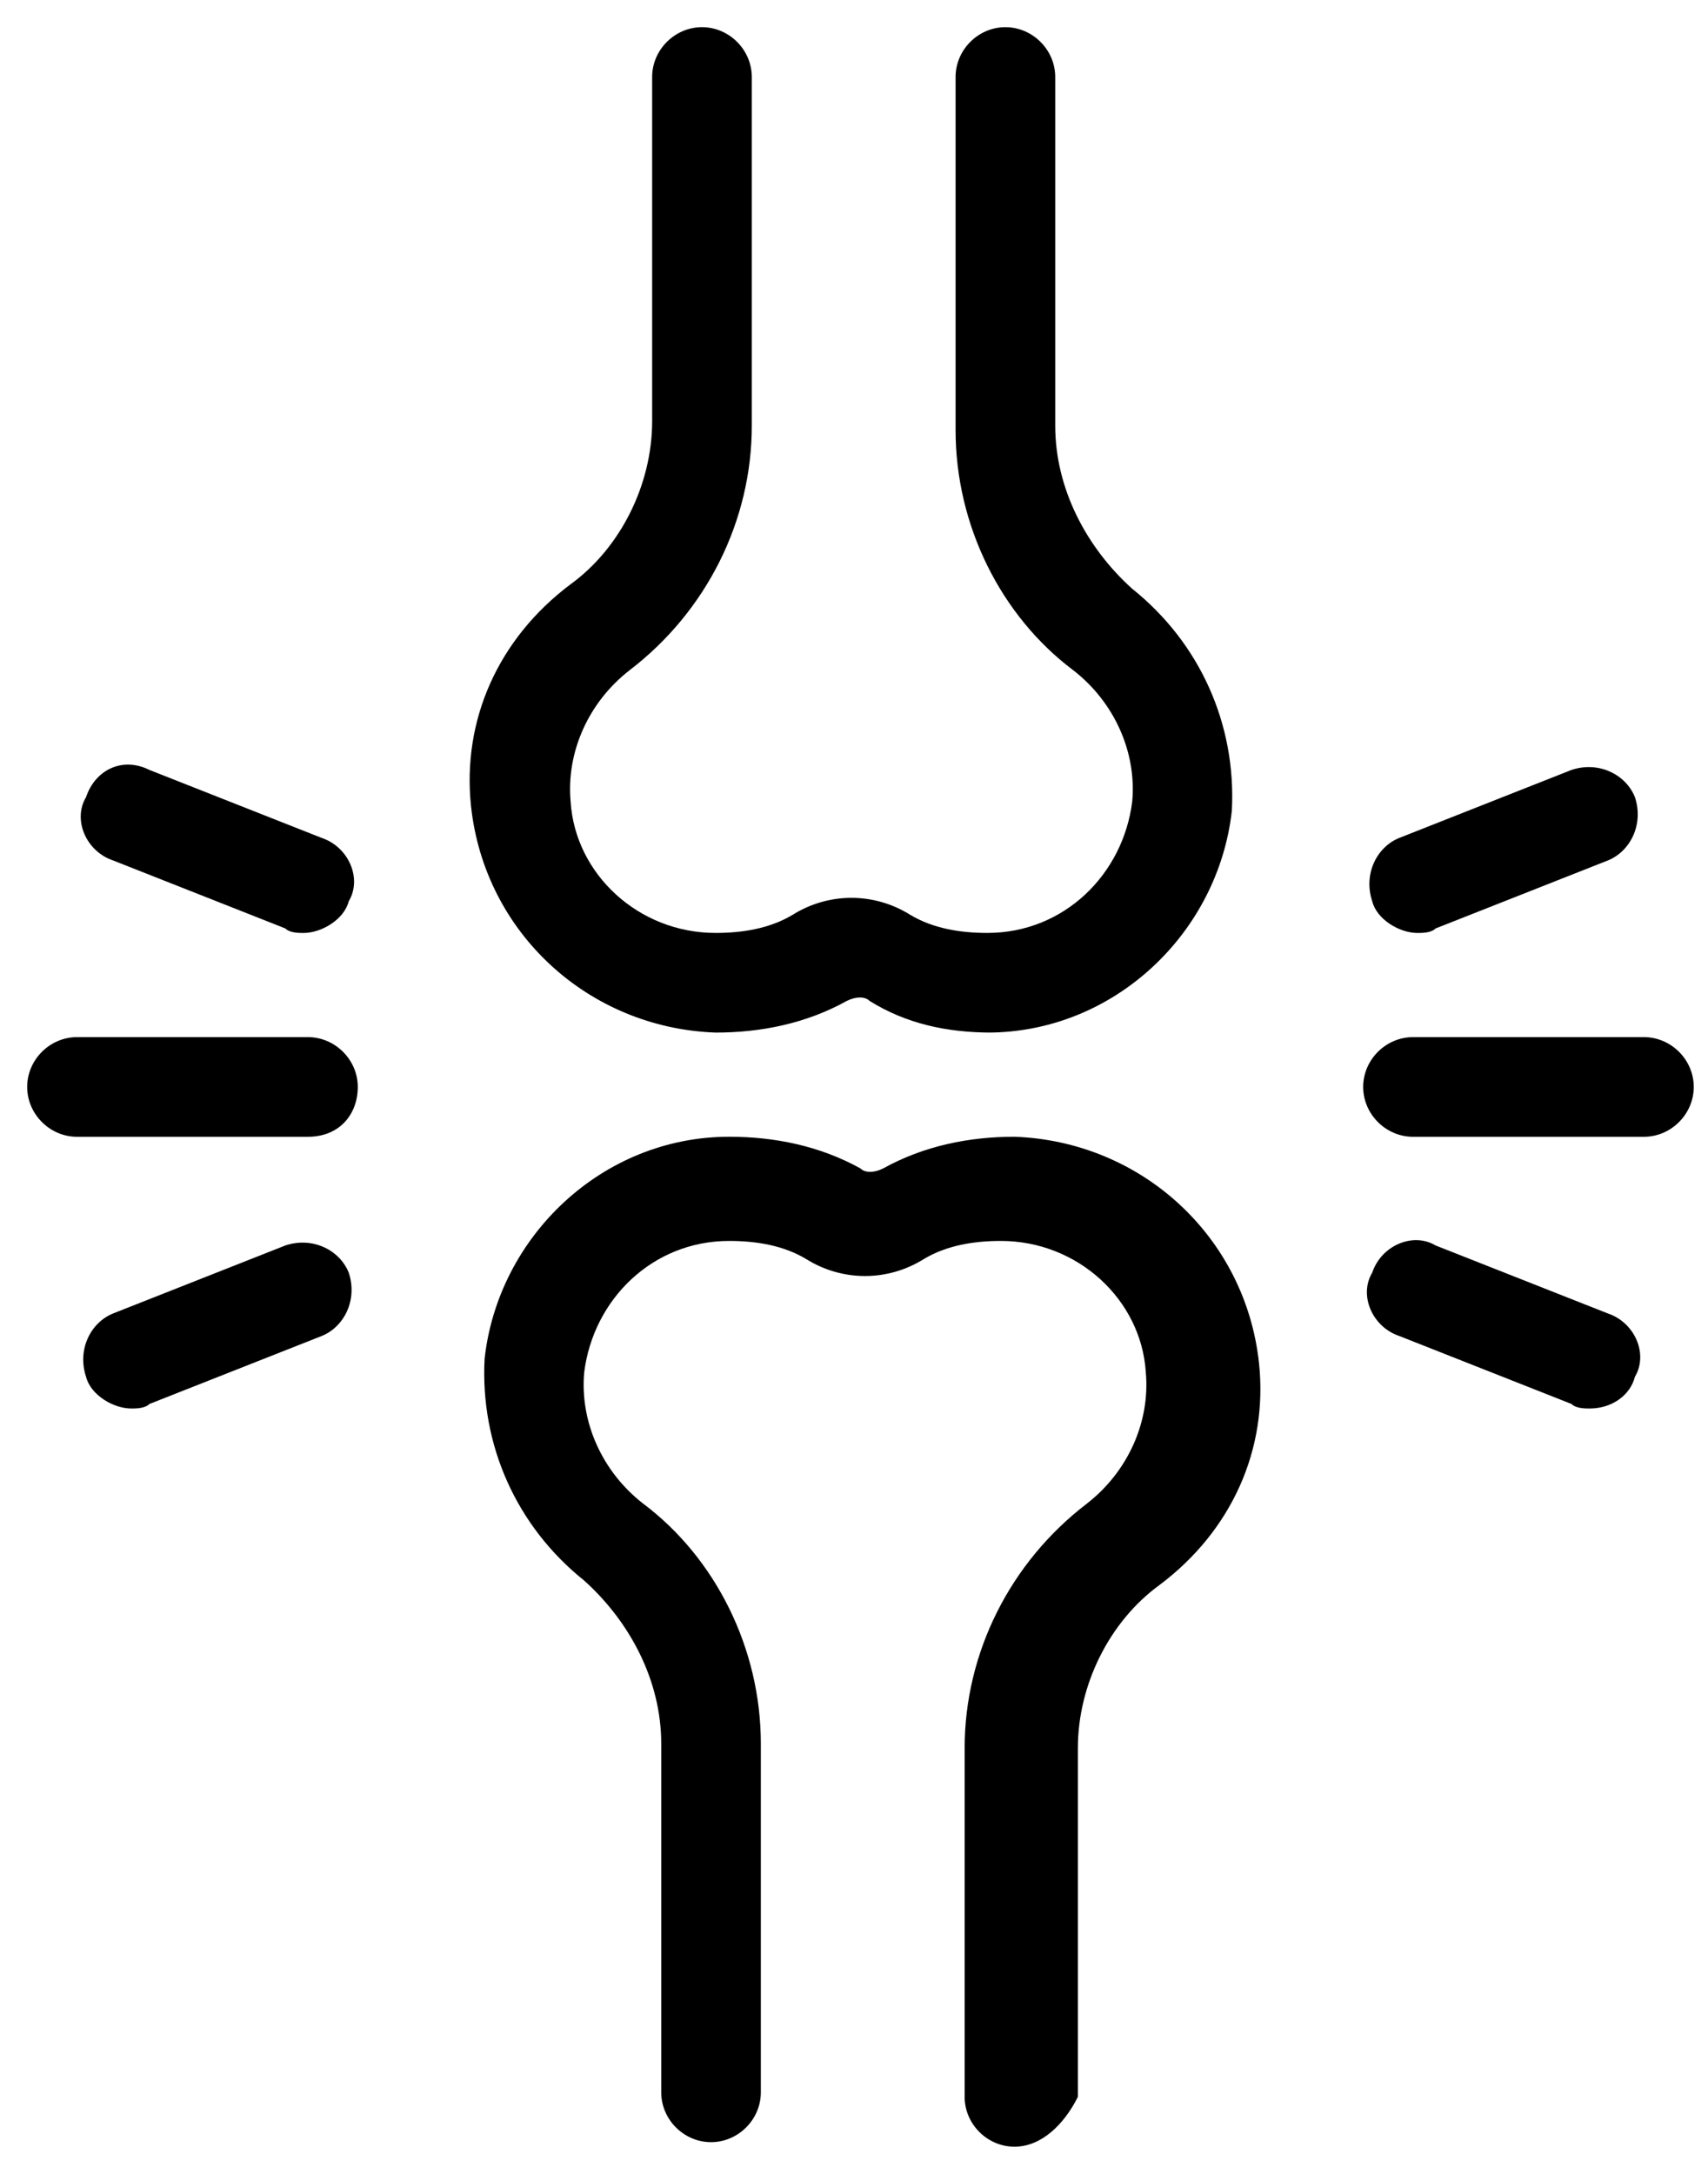 <?xml version="1.0" encoding="UTF-8"?>
<svg width="44px" height="56px" viewBox="0 0 44 56" version="1.1" xmlns="http://www.w3.org/2000/svg" xmlns:xlink="http://www.w3.org/1999/xlink">
  
    <defs></defs>
    <g  stroke="none" stroke-width="1" fill="none" fill-rule="evenodd">
        <g  transform="translate(-1123, -1116)" fill="#000" fill-rule="nonzero">
            <g  transform="translate(240, 397)">
                <g  transform="translate(746, 658)">
                    <g  transform="translate(137, 61)">
                        <g transform="translate(11.667, 0)">
                            <path d="M14.467,55.3 C13.767,55.3 13.183,54.717 13.183,54.017 L13.183,45.033 C13.183,42.583 14.35,40.25 16.333,38.733 C17.383,37.917 17.967,36.633 17.85,35.35 C17.733,33.483 16.1,31.967 14.117,31.967 C13.417,31.967 12.717,32.083 12.133,32.433 C11.2,33.017 10.033,33.017 9.1,32.433 C8.517,32.083 7.817,31.967 7.117,31.967 C5.133,31.967 3.617,33.483 3.383,35.35 C3.267,36.633 3.85,37.917 4.9,38.733 C6.767,40.133 7.933,42.467 7.933,44.917 L7.933,53.9 C7.933,54.6 7.35,55.183 6.65,55.183 C5.95,55.183 5.367,54.6 5.367,53.9 L5.367,44.917 C5.367,43.283 4.55,41.767 3.383,40.717 C1.633,39.317 0.7,37.217 0.817,35 C1.167,31.85 3.85,29.283 7.117,29.283 C8.283,29.283 9.45,29.517 10.5,30.1 C10.617,30.217 10.85,30.217 11.083,30.1 C12.133,29.517 13.3,29.283 14.467,29.283 C17.733,29.4 20.417,31.85 20.767,35.117 C21,37.333 20.067,39.433 18.2,40.833 C16.917,41.767 16.1,43.4 16.1,45.033 L16.1,54.017 C15.75,54.717 15.167,55.3 14.467,55.3 Z" id="Shape"></path>
                            <path d="M13.883,26.6 C12.717,26.6 11.667,26.367 10.733,25.783 C10.617,25.667 10.383,25.667 10.15,25.783 C9.1,26.367 7.933,26.6 6.767,26.6 C3.5,26.483 0.817,24.033 0.467,20.767 C0.233,18.55 1.167,16.45 3.033,15.05 C4.317,14.117 5.133,12.483 5.133,10.85 L5.133,1.983 C5.133,1.283 5.717,0.7 6.417,0.7 C7.117,0.7 7.7,1.283 7.7,1.983 L7.7,10.967 C7.7,13.417 6.533,15.75 4.55,17.267 C3.5,18.083 2.917,19.367 3.033,20.65 C3.15,22.517 4.783,24.033 6.767,24.033 C7.467,24.033 8.167,23.917 8.75,23.567 C9.683,22.983 10.85,22.983 11.783,23.567 C12.367,23.917 13.067,24.033 13.767,24.033 C15.75,24.033 17.267,22.517 17.5,20.65 C17.617,19.367 17.033,18.083 15.983,17.267 C14.117,15.867 12.95,13.533 12.95,11.083 L12.95,1.983 C12.95,1.283 13.533,0.7 14.233,0.7 C14.933,0.7 15.517,1.283 15.517,1.983 L15.517,10.967 C15.517,12.6 16.333,14.117 17.5,15.167 C19.25,16.567 20.183,18.667 20.067,20.883 C19.717,24.033 17.033,26.6 13.767,26.6 C14.117,26.6 14,26.6 13.883,26.6 Z" id="Shape"></path>
                        </g>
                        <g  transform="translate(0, 18.667)">
                            <g transform="translate(35, 0)" >
                                <path d="M7.35,10.617 L1.4,10.617 C0.7,10.617 0.117,10.033 0.117,9.333 C0.117,8.633 0.7,8.05 1.4,8.05 L7.35,8.05 C8.05,8.05 8.633,8.633 8.633,9.333 C8.633,10.033 8.05,10.617 7.35,10.617 Z"></path>
                                <g>
                                    <path d="M1.517,5.367 C1.05,5.367 0.467,5.017 0.35,4.55 C0.117,3.85 0.467,3.15 1.05,2.917 L5.483,1.167 C6.183,0.933 6.883,1.283 7.117,1.867 C7.35,2.567 7,3.267 6.417,3.5 L1.983,5.25 C1.867,5.367 1.633,5.367 1.517,5.367 Z"></path>
                                    <path d="M5.95,17.617 C5.833,17.617 5.6,17.617 5.483,17.5 L1.05,15.75 C0.35,15.517 8.65973959e-15,14.7 0.35,14.117 C0.583,13.417 1.4,13.067 1.983,13.417 L6.417,15.167 C7.117,15.4 7.467,16.217 7.117,16.8 C7,17.267 6.533,17.617 5.95,17.617 Z"></path>
                                </g>
                            </g>
                            <g >
                                <path d="M7.933,10.617 L1.983,10.617 C1.283,10.617 0.7,10.033 0.7,9.333 C0.7,8.633 1.283,8.05 1.983,8.05 L7.933,8.05 C8.633,8.05 9.217,8.633 9.217,9.333 C9.217,10.033 8.75,10.617 7.933,10.617 Z"></path>
                                <g transform="translate(1.167, 0)">
                                    <path d="M2.217,17.617 C1.75,17.617 1.167,17.267 1.05,16.8 C0.817,16.1 1.167,15.4 1.75,15.167 L6.183,13.417 C6.883,13.183 7.583,13.533 7.817,14.117 C8.05,14.817 7.7,15.517 7.117,15.75 L2.683,17.5 C2.567,17.617 2.333,17.617 2.217,17.617 Z"></path>
                                    <path d="M6.65,5.367 C6.533,5.367 6.3,5.367 6.183,5.25 L1.75,3.5 C1.05,3.267 0.7,2.45 1.05,1.867 C1.283,1.167 1.983,0.817 2.683,1.167 L7.117,2.917 C7.817,3.15 8.167,3.967 7.817,4.55 C7.7,5.017 7.117,5.367 6.65,5.367 Z"></path>
                                </g>
                            </g>
                        </g>
                    </g>
                </g>
            </g>
        </g>
    </g>
</svg>
